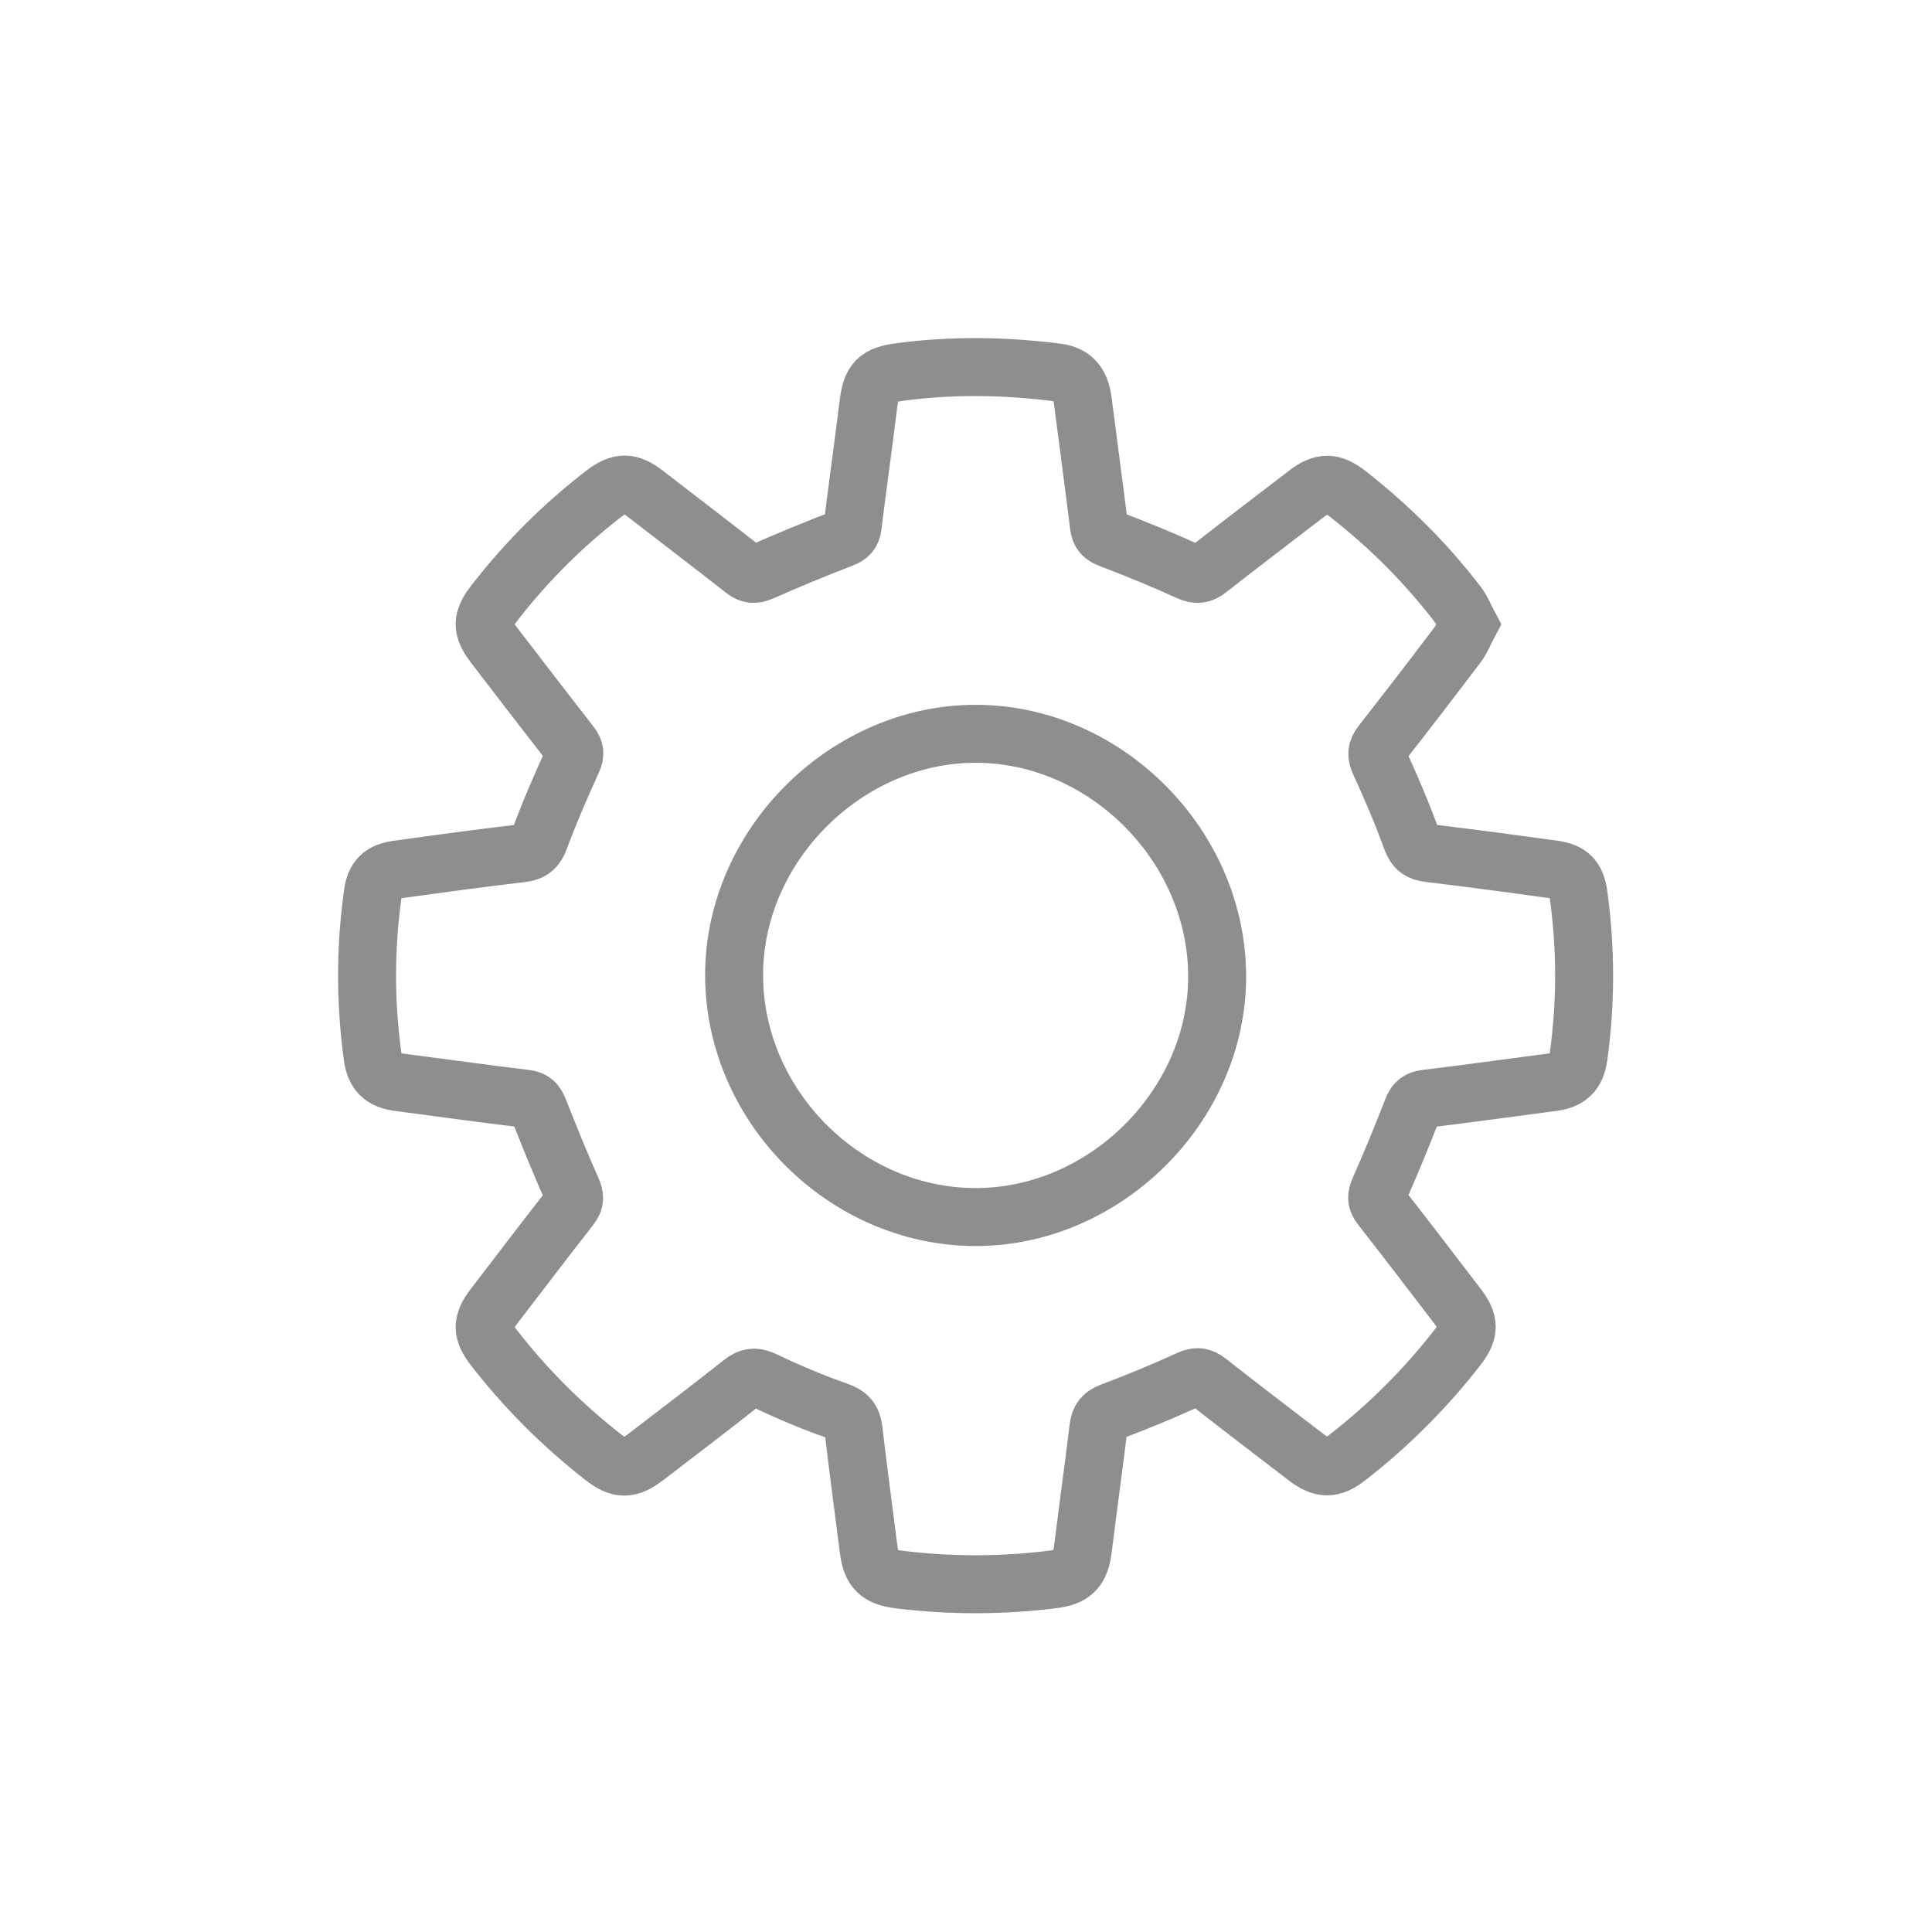 <?xml version="1.0" encoding="UTF-8" standalone="no"?>
<svg width="100px" height="100px" viewBox="0 0 100 100" version="1.1" xmlns="http://www.w3.org/2000/svg" xmlns:xlink="http://www.w3.org/1999/xlink">
    <!-- Generator: Sketch 3.6.1 (26313) - http://www.bohemiancoding.com/sketch -->
    <title>settings-grey</title>
    <desc>Created with Sketch.</desc>
    <defs></defs>
    <g id="Page-1" stroke="none" stroke-width="1" fill="none" fill-rule="evenodd">
        <g id="settings-grey" stroke="#8E8E8E" stroke-width="3">
            <path d="M50.466,62.994 C43.697,62.972 37.972,57.199 37.997,50.421 C38.022,43.718 43.846,37.949 50.556,37.981 C57.288,38.014 63.034,43.843 62.999,50.604 C62.965,57.282 57.165,63.016 50.466,62.994 L50.466,62.994 Z M81.705,46.313 C81.59,45.475 81.267,45.122 80.428,45.005 C78.283,44.707 76.137,44.419 73.987,44.162 C73.491,44.102 73.244,43.945 73.06,43.438 C72.574,42.098 72.013,40.782 71.417,39.487 C71.229,39.078 71.243,38.827 71.512,38.484 C72.836,36.796 74.143,35.094 75.437,33.382 C75.668,33.077 75.806,32.702 76.012,32.313 C75.811,31.937 75.679,31.581 75.458,31.293 C73.814,29.142 71.907,27.25 69.778,25.578 C68.971,24.945 68.458,24.921 67.636,25.55 C65.933,26.856 64.225,28.155 62.536,29.478 C62.191,29.748 61.936,29.772 61.524,29.585 C60.187,28.979 58.827,28.418 57.455,27.897 C57.083,27.756 56.929,27.599 56.881,27.213 C56.617,25.064 56.321,22.919 56.049,20.771 C55.93,19.841 55.536,19.384 54.711,19.278 C52.006,18.931 49.301,18.894 46.594,19.251 C45.394,19.41 45.097,19.726 44.949,20.917 C44.688,23.024 44.394,25.127 44.132,27.234 C44.087,27.597 43.929,27.747 43.588,27.879 C42.199,28.416 40.819,28.98 39.458,29.585 C39.078,29.754 38.833,29.759 38.502,29.499 C36.814,28.174 35.105,26.877 33.409,25.562 C32.594,24.931 32.084,24.916 31.262,25.55 C29.135,27.19 27.248,29.073 25.601,31.196 C24.909,32.088 24.911,32.534 25.61,33.443 C26.918,35.144 28.223,36.848 29.542,38.541 C29.762,38.824 29.782,39.035 29.626,39.38 C29.028,40.698 28.446,42.027 27.946,43.384 C27.758,43.897 27.534,44.103 26.997,44.166 C24.846,44.418 22.701,44.711 20.556,45.009 C19.749,45.121 19.407,45.468 19.296,46.263 C18.901,49.072 18.904,51.883 19.288,54.692 C19.403,55.537 19.805,55.905 20.636,56.014 C22.824,56.301 25.011,56.607 27.203,56.869 C27.614,56.918 27.755,57.103 27.892,57.451 C28.439,58.836 29,60.217 29.603,61.578 C29.761,61.934 29.771,62.159 29.527,62.471 C28.193,64.178 26.881,65.903 25.562,67.622 C24.925,68.451 24.926,68.935 25.574,69.768 C27.222,71.889 29.11,73.77 31.226,75.424 C32.063,76.077 32.563,76.076 33.425,75.414 C35.076,74.145 36.739,72.89 38.369,71.594 C38.785,71.264 39.077,71.221 39.577,71.461 C40.805,72.051 42.068,72.581 43.353,73.031 C43.898,73.222 44.117,73.469 44.181,74.019 C44.421,76.086 44.701,78.149 44.964,80.214 C45.098,81.26 45.476,81.628 46.539,81.758 C49.184,82.081 51.827,82.082 54.471,81.754 C55.56,81.619 55.919,81.237 56.054,80.149 C56.313,78.063 56.603,75.98 56.856,73.894 C56.911,73.443 57.09,73.231 57.53,73.065 C58.885,72.556 60.224,72.001 61.539,71.399 C61.952,71.21 62.194,71.248 62.532,71.513 C64.22,72.838 65.926,74.14 67.63,75.444 C68.423,76.05 68.952,76.05 69.728,75.449 C71.867,73.79 73.767,71.89 75.43,69.754 C76.077,68.922 76.081,68.445 75.439,67.607 C74.122,65.887 72.808,64.164 71.473,62.457 C71.229,62.146 71.234,61.921 71.393,61.563 C71.996,60.202 72.56,58.823 73.101,57.435 C73.242,57.074 73.404,56.918 73.803,56.87 C75.995,56.605 78.182,56.301 80.37,56.013 C81.199,55.904 81.587,55.529 81.705,54.68 C82.091,51.891 82.09,49.102 81.705,46.313 L81.705,46.313 Z" id="Page-1"></path>
        </g>
    </g>
</svg>